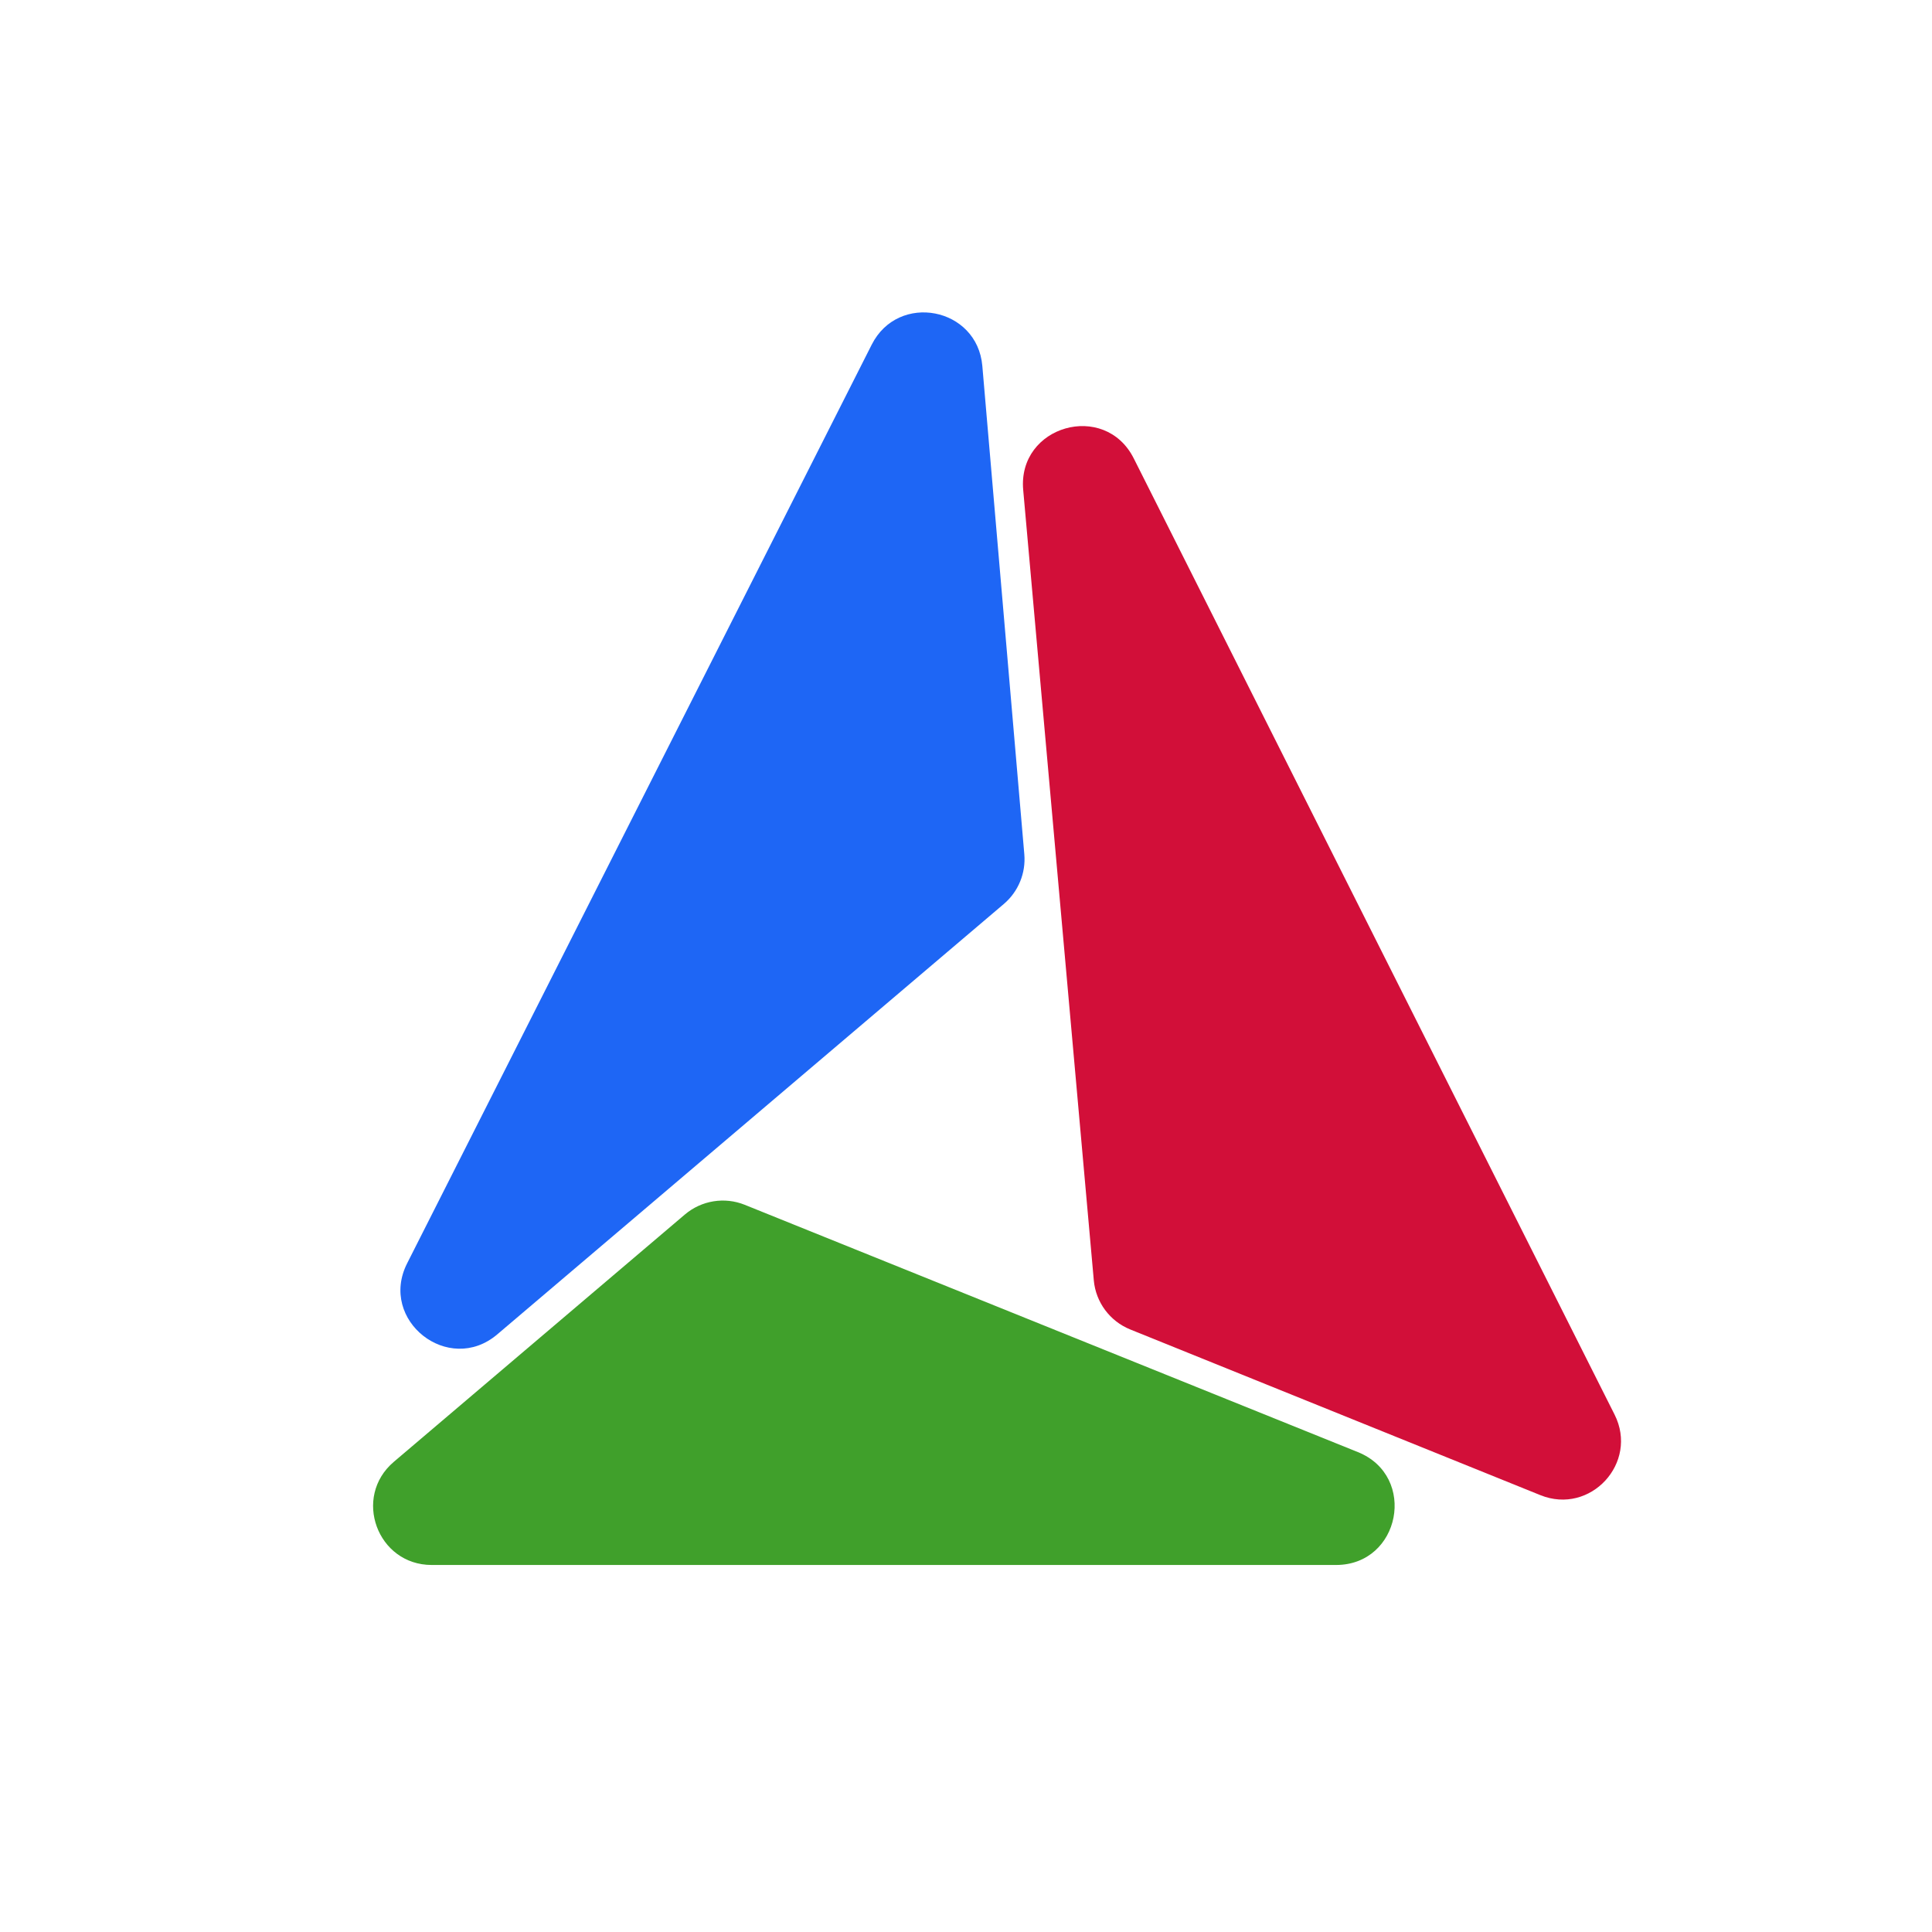 <svg width="33" height="33" viewBox="0 0 33 33" fill="none" xmlns="http://www.w3.org/2000/svg">
<path d="M16.779 6.251C16.693 5.248 15.345 4.987 14.89 5.886L6.954 21.579C6.462 22.552 7.663 23.498 8.494 22.792L17.148 15.439C17.394 15.229 17.524 14.913 17.496 14.591L16.779 6.251Z" fill="#1e66f5"/>
<path d="M22.82 26.731C23.92 26.731 24.214 25.215 23.194 24.803L12.721 20.579C12.376 20.44 11.983 20.504 11.699 20.744L6.727 24.969C6.018 25.571 6.444 26.731 7.374 26.731H22.82Z" fill="#40a02b"/>
<path d="M26.31 25.538C27.165 25.884 27.993 24.986 27.578 24.162L19.366 7.831C18.871 6.845 17.379 7.271 17.477 8.369L18.683 21.87C18.717 22.244 18.957 22.567 19.305 22.708L26.31 25.538Z" fill="#d20f39"/>
</svg>
